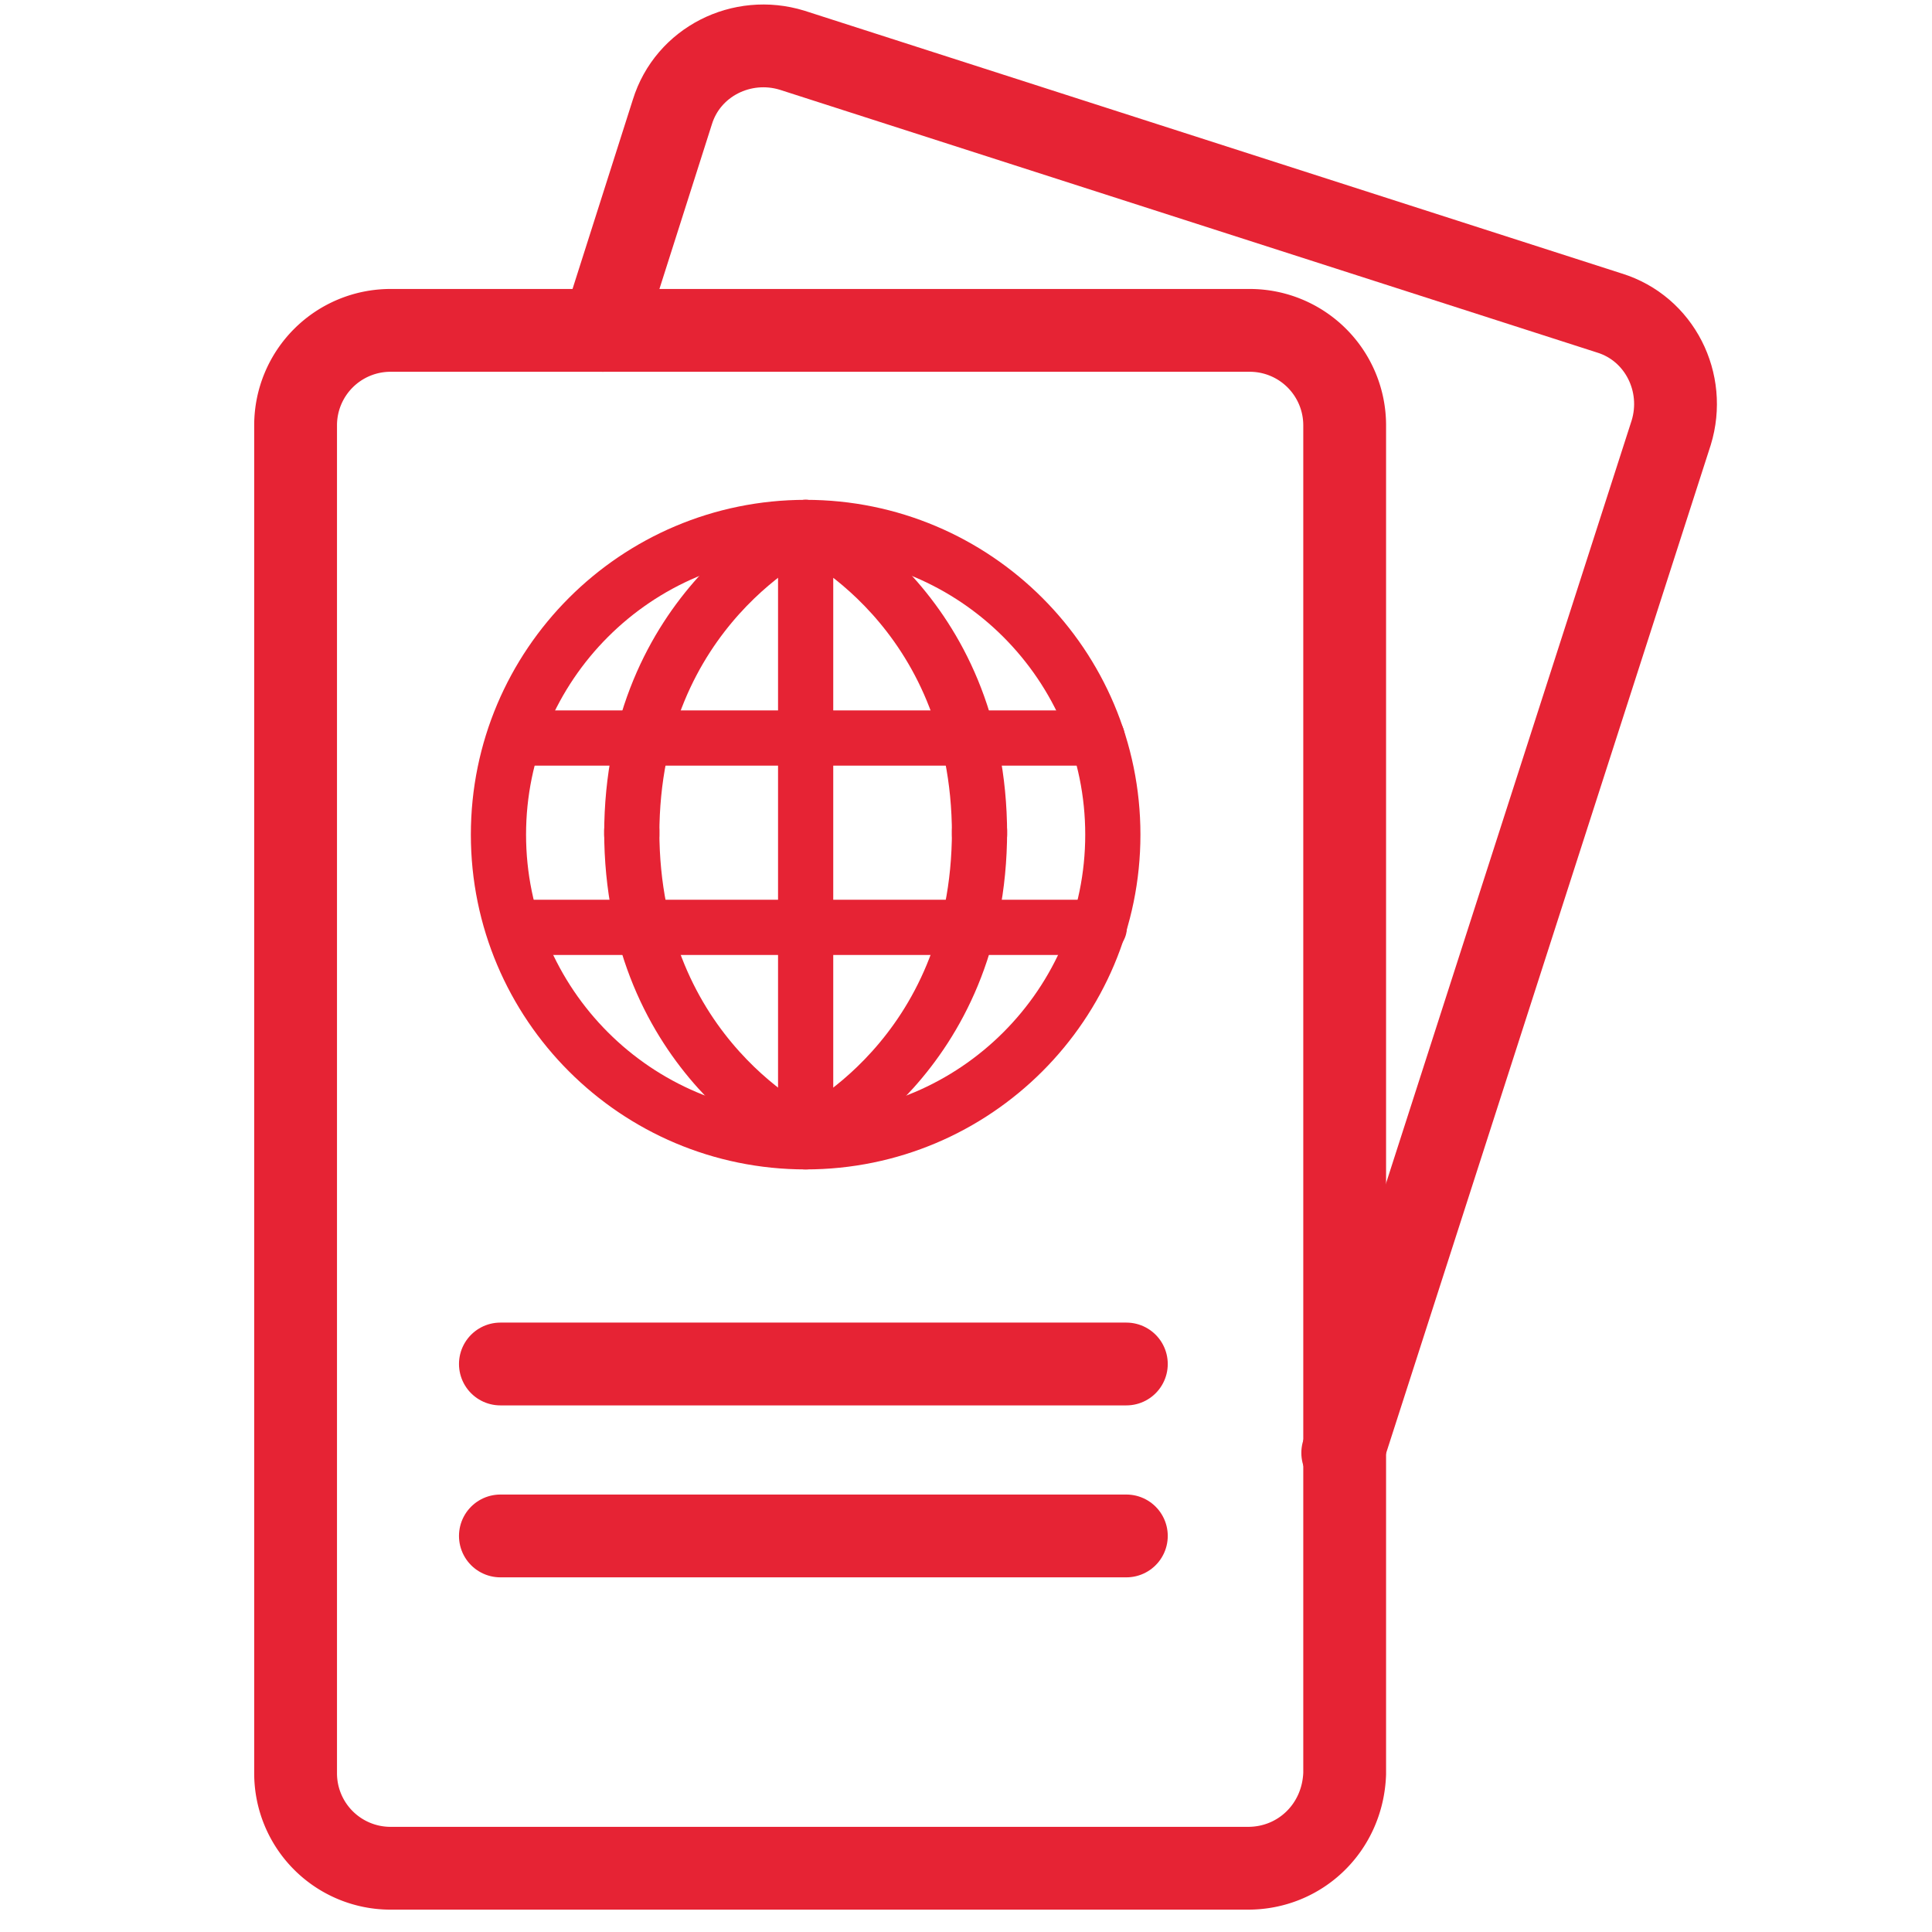 <svg xmlns="http://www.w3.org/2000/svg" width="35" height="35" fill="none" ><style><![CDATA[.B{stroke-miterlimit:10}.C{stroke-linejoin:round}.D{stroke-linecap:round}]]></style><g stroke="#e62334" class="B C"><g stroke-width="1.5"><path d="M22.61 33.845H7.07a1.72 1.72 0 0 1-1.715-1.715V7.7A1.72 1.72 0 0 1 7.07 5.985h15.575A1.72 1.72 0 0 1 24.36 7.7v24.43c-.035.98-.805 1.715-1.75 1.715z"/><path d="M10.92 5.985l1.26-3.955c.28-.91 1.26-1.4 2.17-1.12l14.805 4.76c.91.28 1.4 1.26 1.12 2.17l-5.95 18.48" class="D"/></g><path d="M14.595 20.685c3.073 0 5.565-2.492 5.565-5.565s-2.492-5.565-5.565-5.565S9.03 12.047 9.03 15.12s2.492 5.565 5.565 5.565z"/><g class="D"><path d="M14.595 9.555v11.13m0-11.13s3.15 1.435 3.15 5.565"/><path d="M14.595 20.615s3.15-1.435 3.15-5.565m-3.15-5.495s-3.15 1.435-3.15 5.565"/><path d="M14.595 20.615s-3.15-1.435-3.15-5.565m-2.1-1.68H19.88"/><path d="M19.915 16.8H9.345"/><path d="M9.065 24.71h11.34m-11.34 3.115h11.34" stroke-width="1.5"/></g></g></svg>
